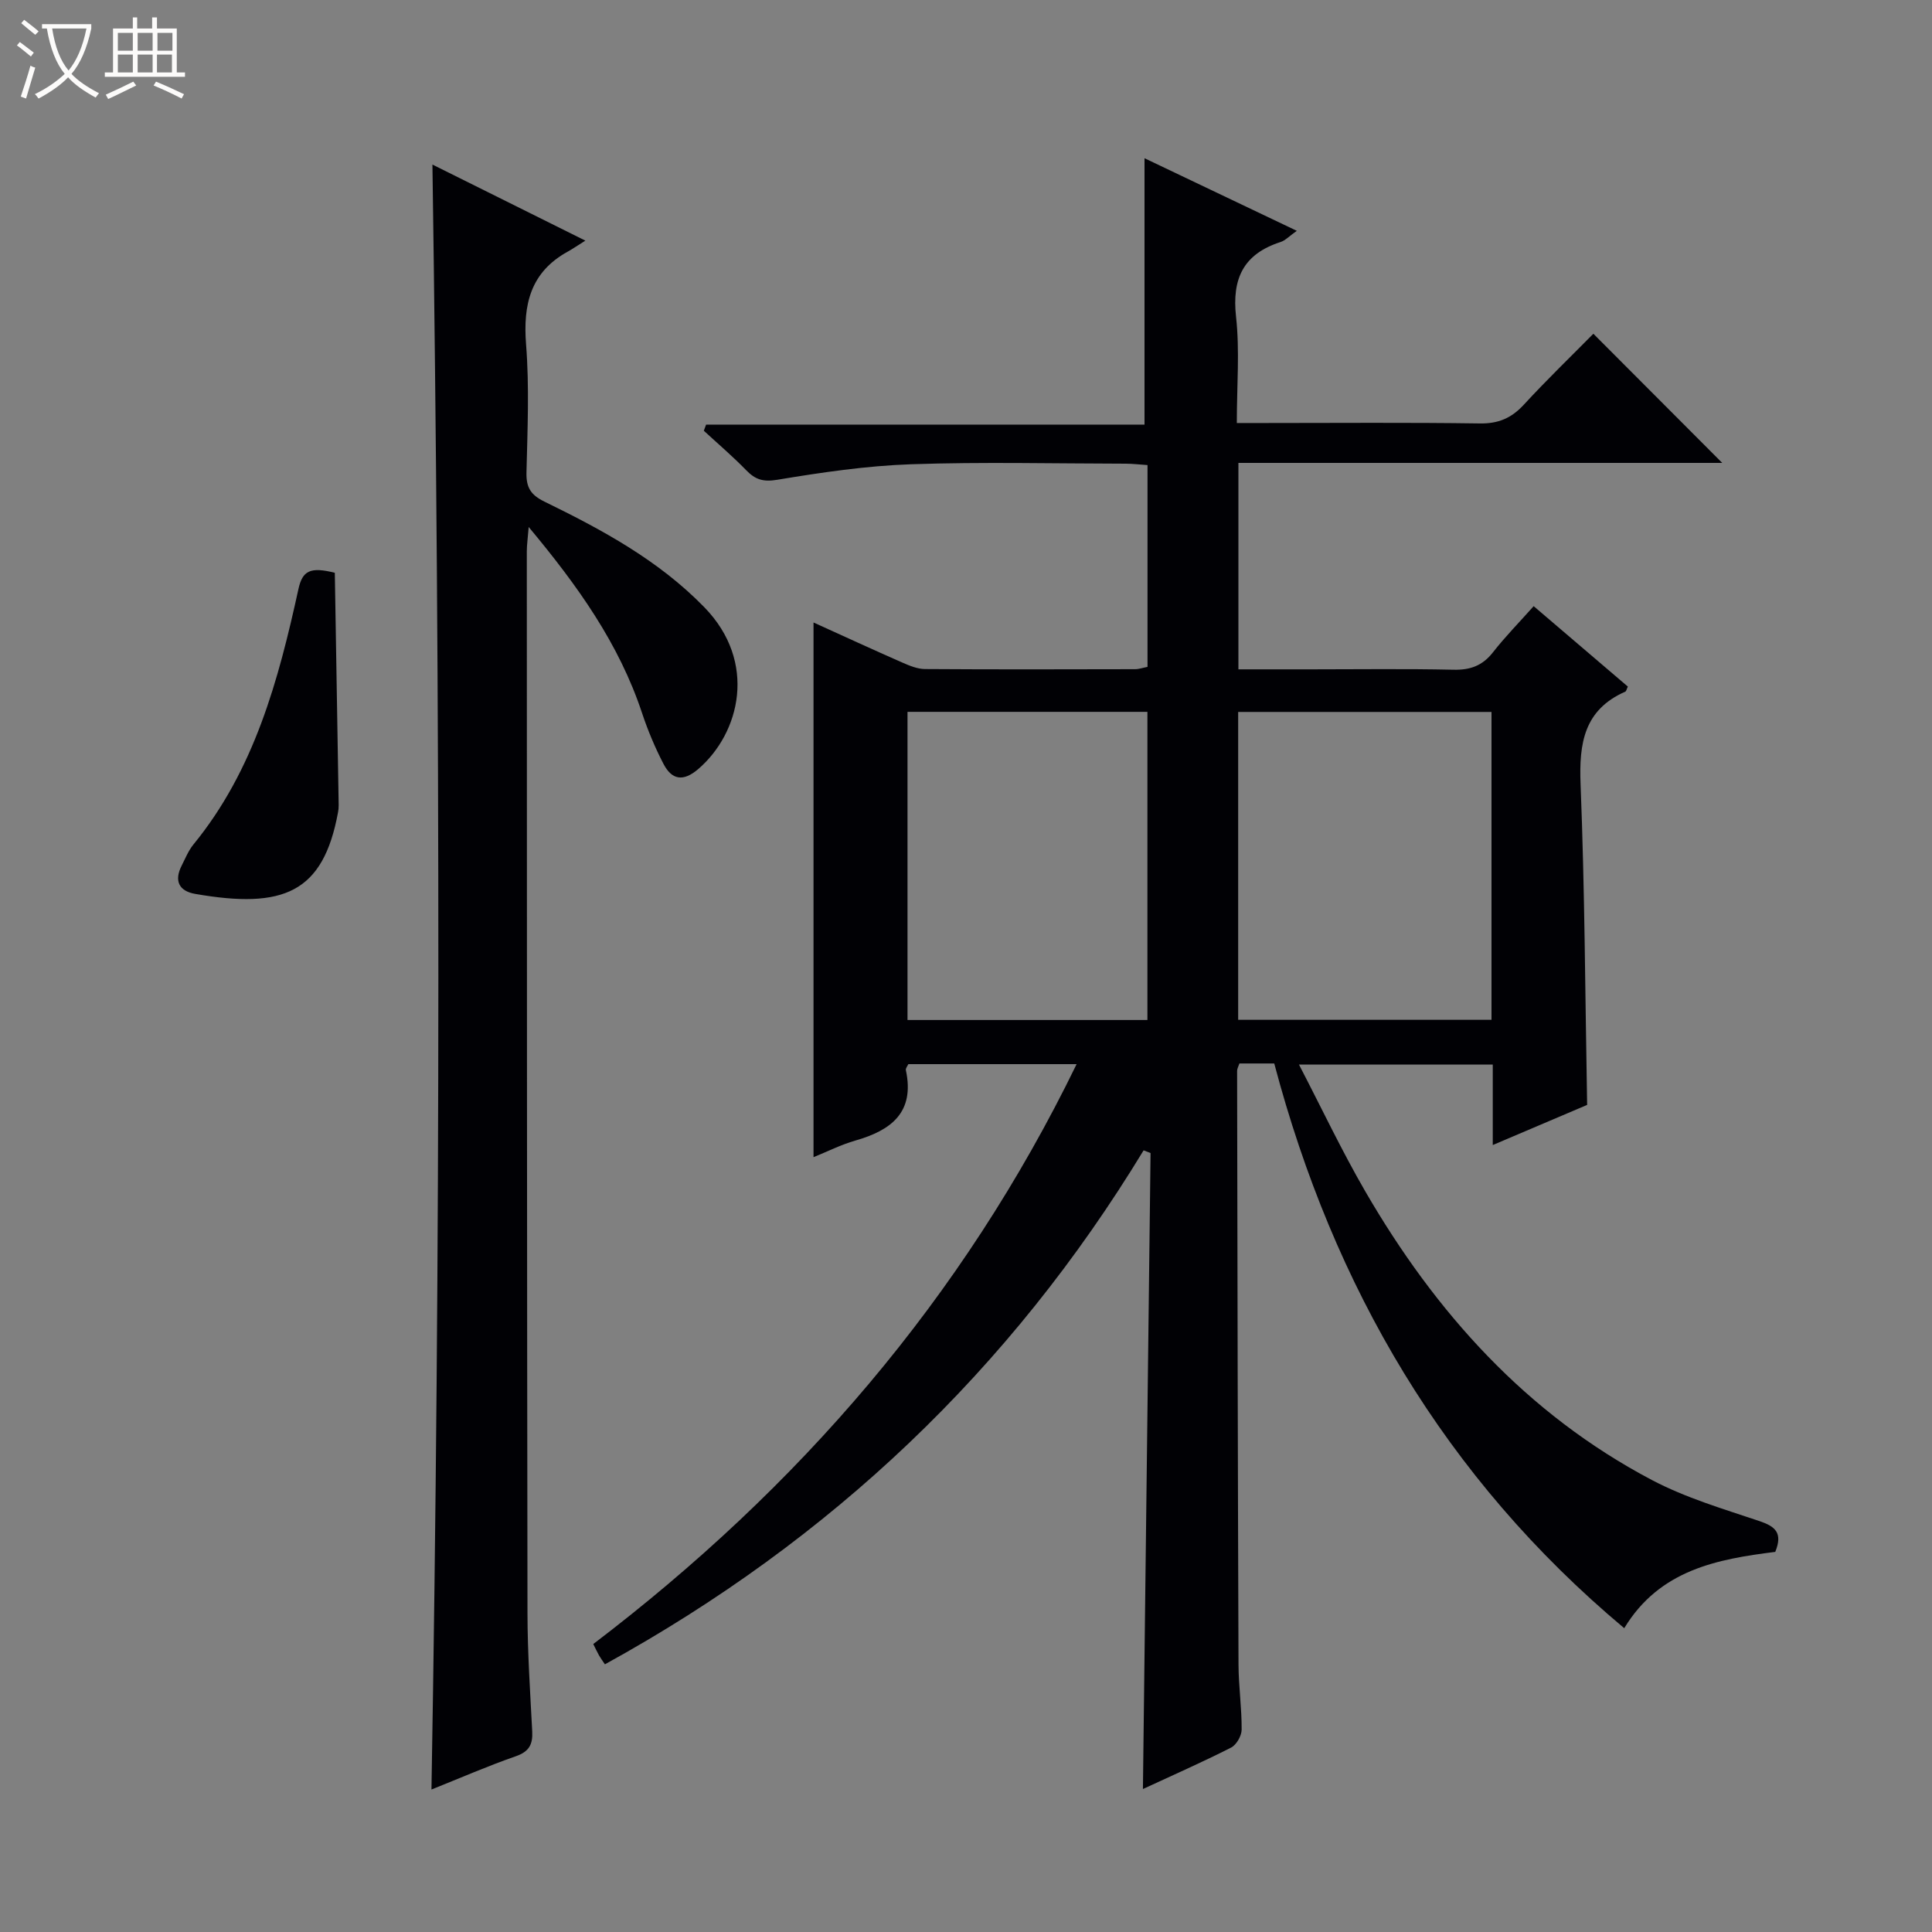 <svg enable-background="new 0 0 400 400" viewBox="0 0 400 400" xmlns="http://www.w3.org/2000/svg"><rect x="0" y="0" width="400" height="400" fill="#808080" stroke="none"/><path d="m6.4 11.7c-1-.8-1.9-1.6-2.9-2.3l.6-.7c.9.7 1.9 1.4 2.9 2.2zm-2.1 8.3c.7-2.1 1.4-4.2 2-6.4.2.1.6.3 1 .4-.7 2.3-1.3 4.4-1.9 6.4zm3-12.8c-1.1-.9-2.1-1.7-2.9-2.4l.6-.7c1 .8 2 1.5 3 2.4zm1.4-1.3v-.9h10.2v.9c-.9 4.2-2.3 7.3-4.1 9.4 1.3 1.4 3.2 2.7 5.7 4-.2.2-.4.5-.7.9-2.5-1.4-4.4-2.7-5.7-4.2-1.4 1.5-3.5 3-6.1 4.4 0 0 0 0-.1-.1-.3-.4-.5-.7-.7-.8 2.7-1.3 4.7-2.8 6.2-4.2-1.8-2.2-3-5.3-3.7-9.4zm9.2 0h-7.1c.6 3.8 1.7 6.7 3.4 8.7 1.7-2.1 2.9-4.8 3.7-8.7z" fill="#fcfbfa"/><path d="m31.6 3.6h.9v2.3h4.1v9.1h1.7v.9h-16.6v-.9h1.7v-9.1h4.1v-2.3h.9v2.3h3.1v-2.3zm-4 13.3.6.8c-1.9.9-3.8 1.9-5.8 2.8-.2-.3-.3-.6-.5-.9 2-.9 3.9-1.8 5.7-2.7zm-3.2-10.1v3.7h3.1v-3.7zm0 4.5v3.7h3.1v-3.7zm4.1-4.5v3.7h3.1v-3.7zm0 4.5v3.7h3.1v-3.7zm9.1 9.1c-2.1-1.1-4.1-2-5.8-2.7l.5-.8c2.2.9 4.1 1.8 5.8 2.6zm-1.9-13.6h-3.1v3.7h3.1zm-3.2 4.5v3.7h3.1v-3.7z" fill="#fcfbfa"/><g fill="#010105"><path d="m336.28 337.1c-37.19-31.14-60.21-70.67-72.46-116.92-2.61 0-4.89 0-7.21 0-.2.61-.48 1.07-.48 1.53.07 40.99.14 81.98.29 122.96.02 4.48.68 8.96.65 13.44-.01 1.27-1.08 3.15-2.19 3.71-5.9 3-11.96 5.66-18.25 8.58.53-44.2 1.06-87.94 1.58-131.68-.48-.18-.96-.37-1.44-.55-27.57 45.39-64.69 80.65-111.53 106.41-.49-.73-.89-1.27-1.22-1.85-.39-.7-.73-1.43-1.19-2.35 42.47-32.31 76.46-71.49 100.07-120.06-11.95 0-23.34 0-34.84 0-.16.37-.59.86-.51 1.24 1.88 8.74-3.03 12.46-10.46 14.58-2.97.85-5.78 2.28-8.66 3.44 0-37 0-73.57 0-110.7 6.1 2.77 12.21 5.58 18.37 8.29 1.49.65 3.13 1.34 4.71 1.35 14.5.1 28.99.06 43.49.03.79 0 1.59-.29 2.58-.48 0-13.93 0-27.68 0-41.78-1.61-.11-3.05-.28-4.49-.29-14.83-.02-29.67-.39-44.49.12-9.25.32-18.51 1.69-27.66 3.21-2.94.49-4.56-.03-6.45-1.98-2.78-2.86-5.83-5.46-8.77-8.17.16-.42.32-.85.47-1.27h90.77c0-18.79 0-36.78 0-55.15 10.05 4.79 20.44 9.74 31.53 15.03-1.59 1.12-2.39 2.01-3.37 2.32-7.66 2.47-10.09 7.54-9.21 15.47.78 7.04.16 14.24.16 22h5.82c14.83 0 29.66-.13 44.49.09 3.85.06 6.56-1.11 9.12-3.89 4.73-5.14 9.77-10 14.39-14.68 9.03 9.05 17.79 17.84 26.68 26.74-33.11 0-66.47 0-100.17 0v42.74h15.03c9.83 0 19.67-.14 29.49.08 3.47.08 5.99-.82 8.16-3.58 2.55-3.26 5.47-6.23 8.45-9.58 6.68 5.7 13.11 11.19 19.5 16.65-.26.52-.32.96-.54 1.05-8.53 3.77-9.58 10.66-9.25 19.13.87 21.93.95 43.89 1.36 66.43-6.06 2.57-12.55 5.33-19.54 8.31 0-5.76 0-11.01 0-16.66-13.25 0-26.14 0-40.12 0 4.67 8.99 8.84 17.82 13.72 26.24 14.54 25.08 33.38 46.09 59.34 59.77 6.98 3.68 14.73 5.97 22.26 8.5 3.29 1.11 4.89 2.43 3.29 6.38-11.92 1.5-23.92 3.66-31.27 15.8zm-27.48-189.7c-17.8 0-35.15 0-52.45 0v63.74h52.45c0-21.42 0-42.37 0-63.74zm-71.24-.02c-16.77 0-33.26 0-49.67 0v63.8h49.67c0-21.5 0-42.57 0-63.8z"/><path d="m89.53 34.07c10.28 5.11 20.34 10.12 31.66 15.75-1.63 1.02-2.59 1.69-3.62 2.26-7.73 4.26-9.31 10.93-8.65 19.27.69 8.77.29 17.65.08 26.47-.07 3.08.85 4.63 3.71 6.03 11.96 5.84 23.61 12.12 33.1 21.86 11.07 11.35 7.4 26.08-1.24 33.51-3.12 2.68-5.48 2.26-7.21-1.08-1.75-3.37-3.23-6.91-4.43-10.51-4.75-14.32-13.26-26.29-23.47-38.52-.18 2.33-.39 3.69-.39 5.05.02 73.3.03 146.59.14 219.89.01 8.14.56 16.28.98 24.41.14 2.7-.64 4.19-3.39 5.15-5.76 2-11.36 4.45-17.47 6.89 1.92-112.39 1.82-224.16.2-336.43z"/><path d="m69.32 118.59c.27 16.04.54 32.09.8 48.13.01.5-.05 1-.14 1.49-3.07 16.63-11.27 20.05-29.58 16.86-3.38-.59-4.38-2.74-2.78-5.87.75-1.48 1.39-3.08 2.42-4.35 12.63-15.43 17.61-34.02 21.75-52.9.83-3.8 2.45-4.64 7.53-3.36z"/></g></svg>